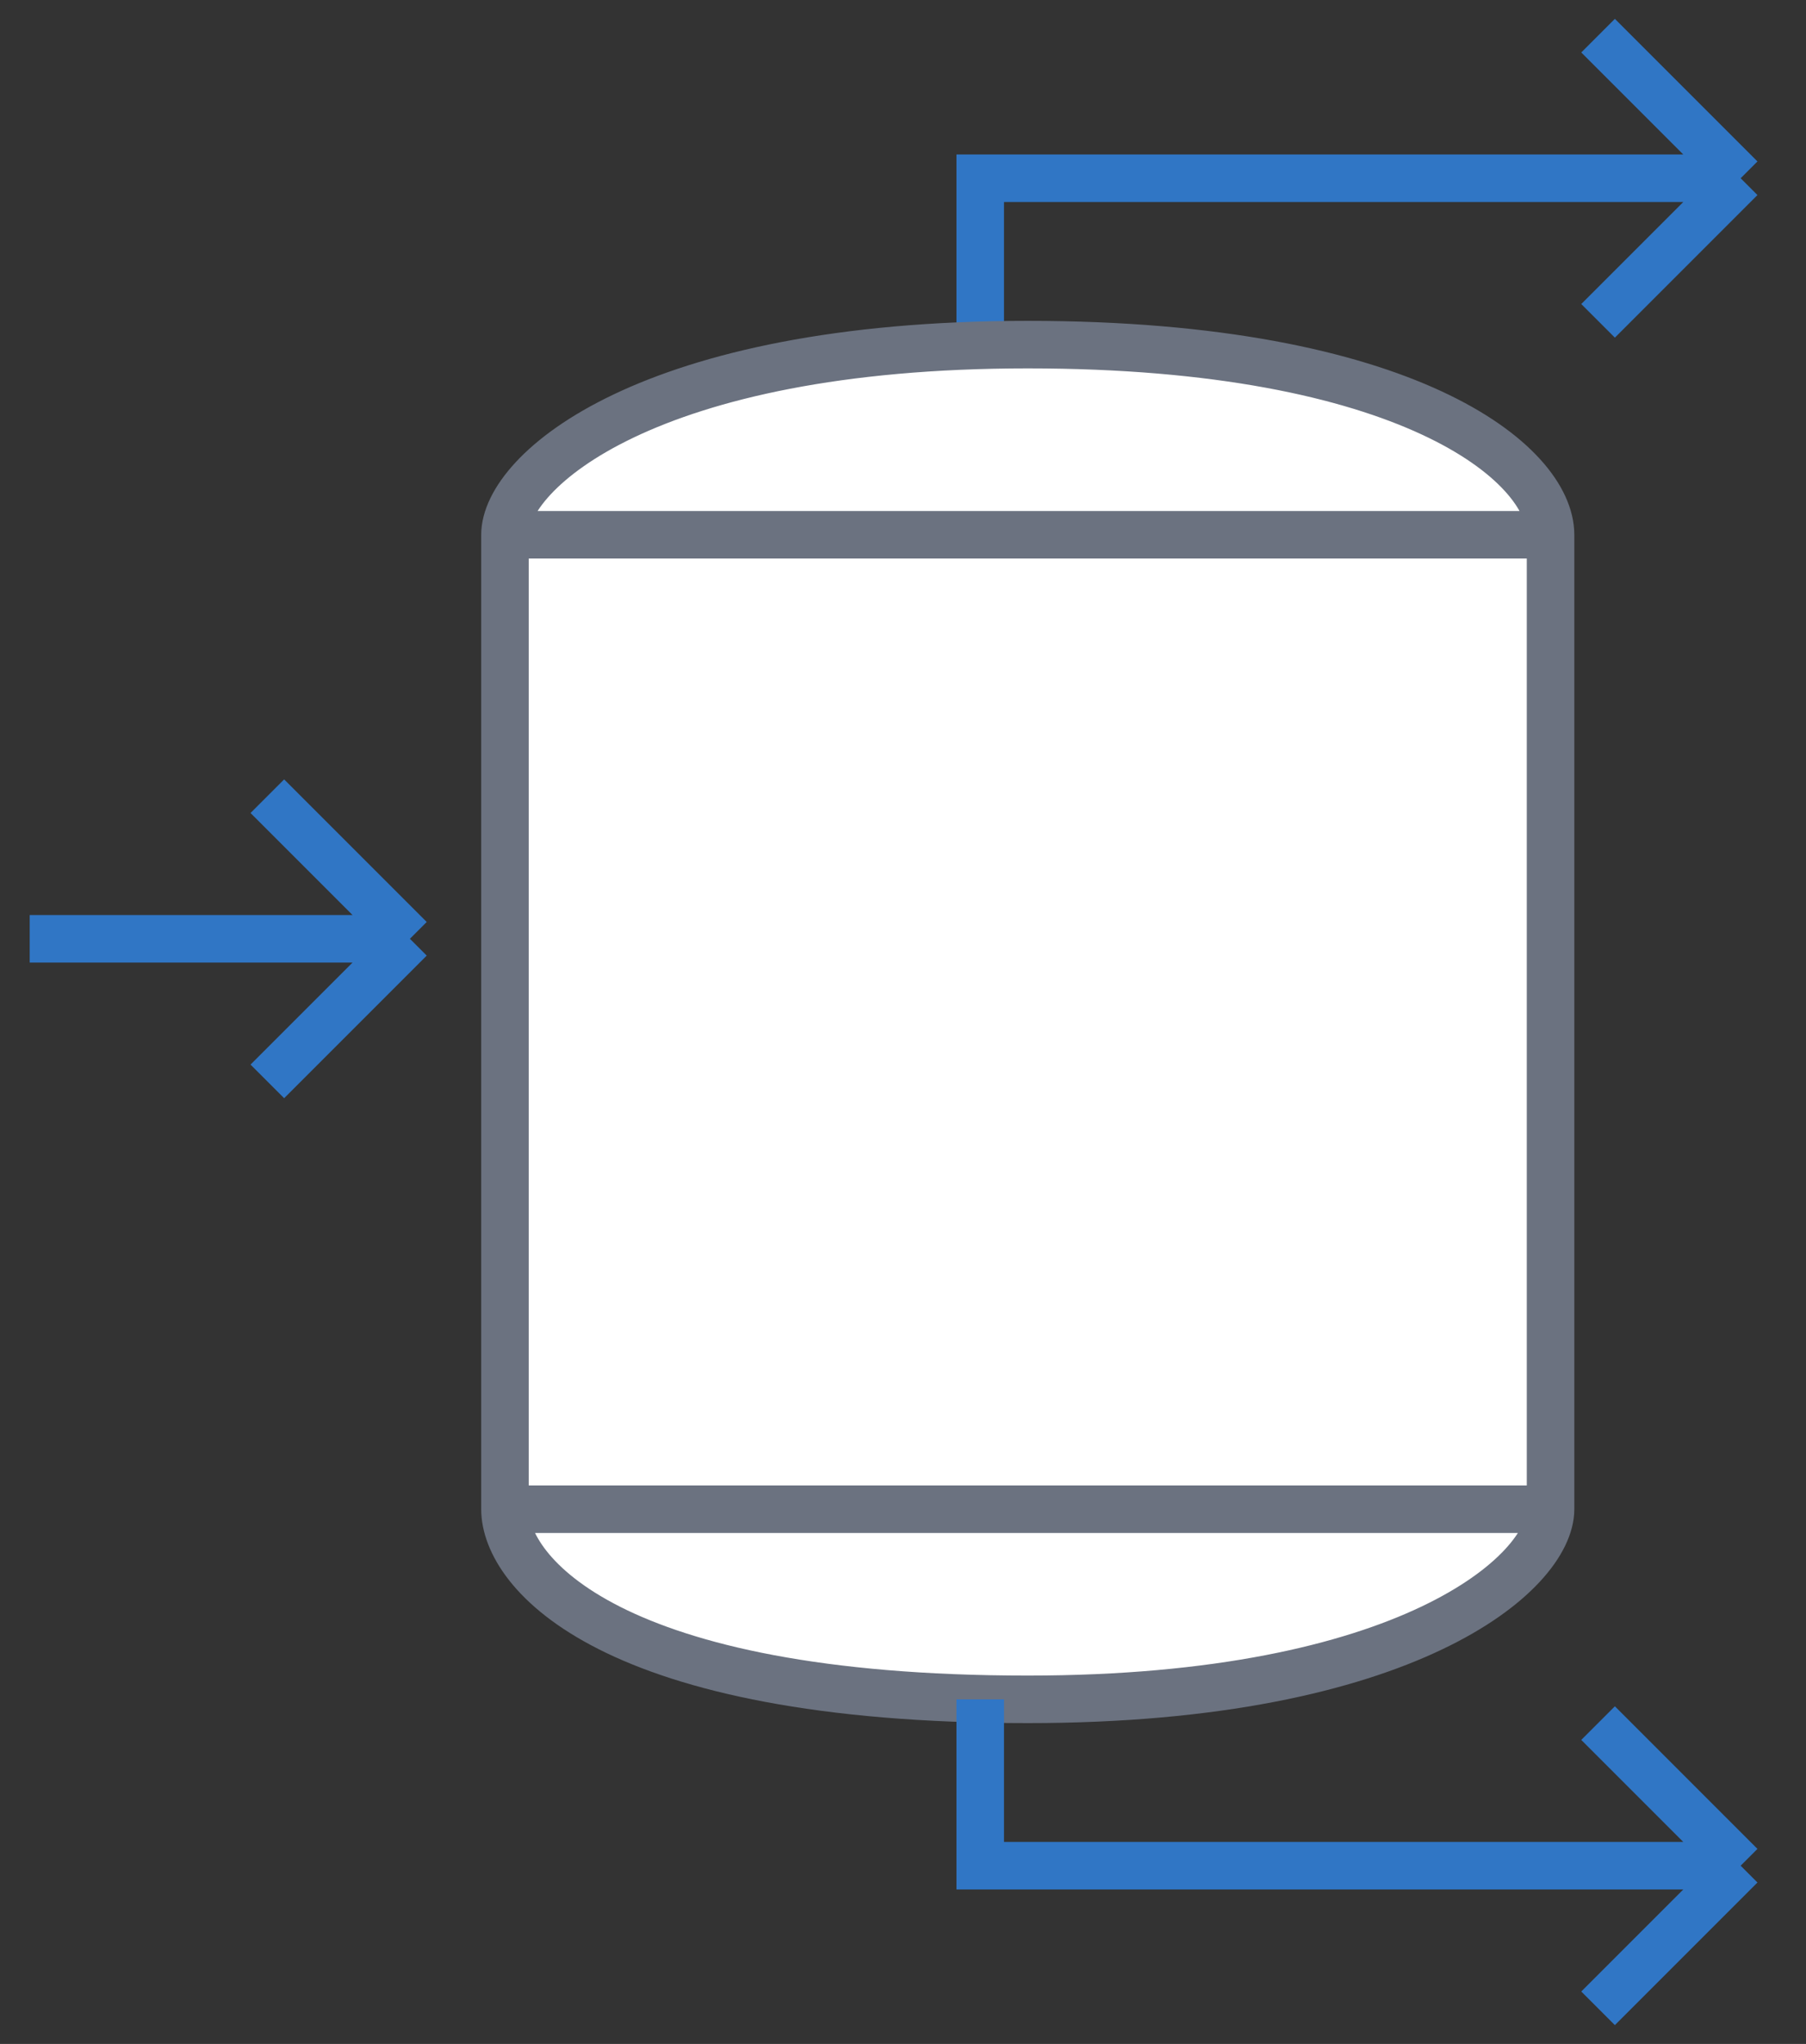 <svg width="38" height="43" viewBox="0 0 38 43" fill="none" xmlns="http://www.w3.org/2000/svg">
<rect x="0" y="0" width="38" height="43" fill="#333333" stroke="none"/>
<path d="M36.625 3.75H20.625V7.25M36.625 3.75L33.625 0.75M36.625 3.75L33.625 6.75" stroke="#3076C5"/>
<path d="M0.625 19.75H8.625M8.625 19.75L5.625 16.75M8.625 19.75L5.625 22.75" stroke="#3076C5"/>
<path d="M32.625 11.25V31.75C32.625 33.083 29.625 35.75 21.625 35.75C12.825 35.75 10.625 33.083 10.625 31.75V11.25C10.625 9.917 13.625 7.25 21.625 7.25C29.625 7.25 32.625 9.75 32.625 11.25Z" fill="white"/>
<path d="M10.625 31.75H32.625M10.625 31.75V11.25M10.625 31.75C10.625 33.083 12.825 35.75 21.625 35.75C29.625 35.75 32.625 33.083 32.625 31.75M32.625 31.75V11.25M32.625 11.25H10.625M32.625 11.25C32.625 9.75 29.625 7.25 21.625 7.25C13.625 7.25 10.625 9.917 10.625 11.25" stroke="#6B7280"/>
<path d="M36.625 39.25H20.625V35.75M36.625 39.25L33.625 42.25M36.625 39.25L33.625 36.25" stroke="#3076C5"/>
</svg>
